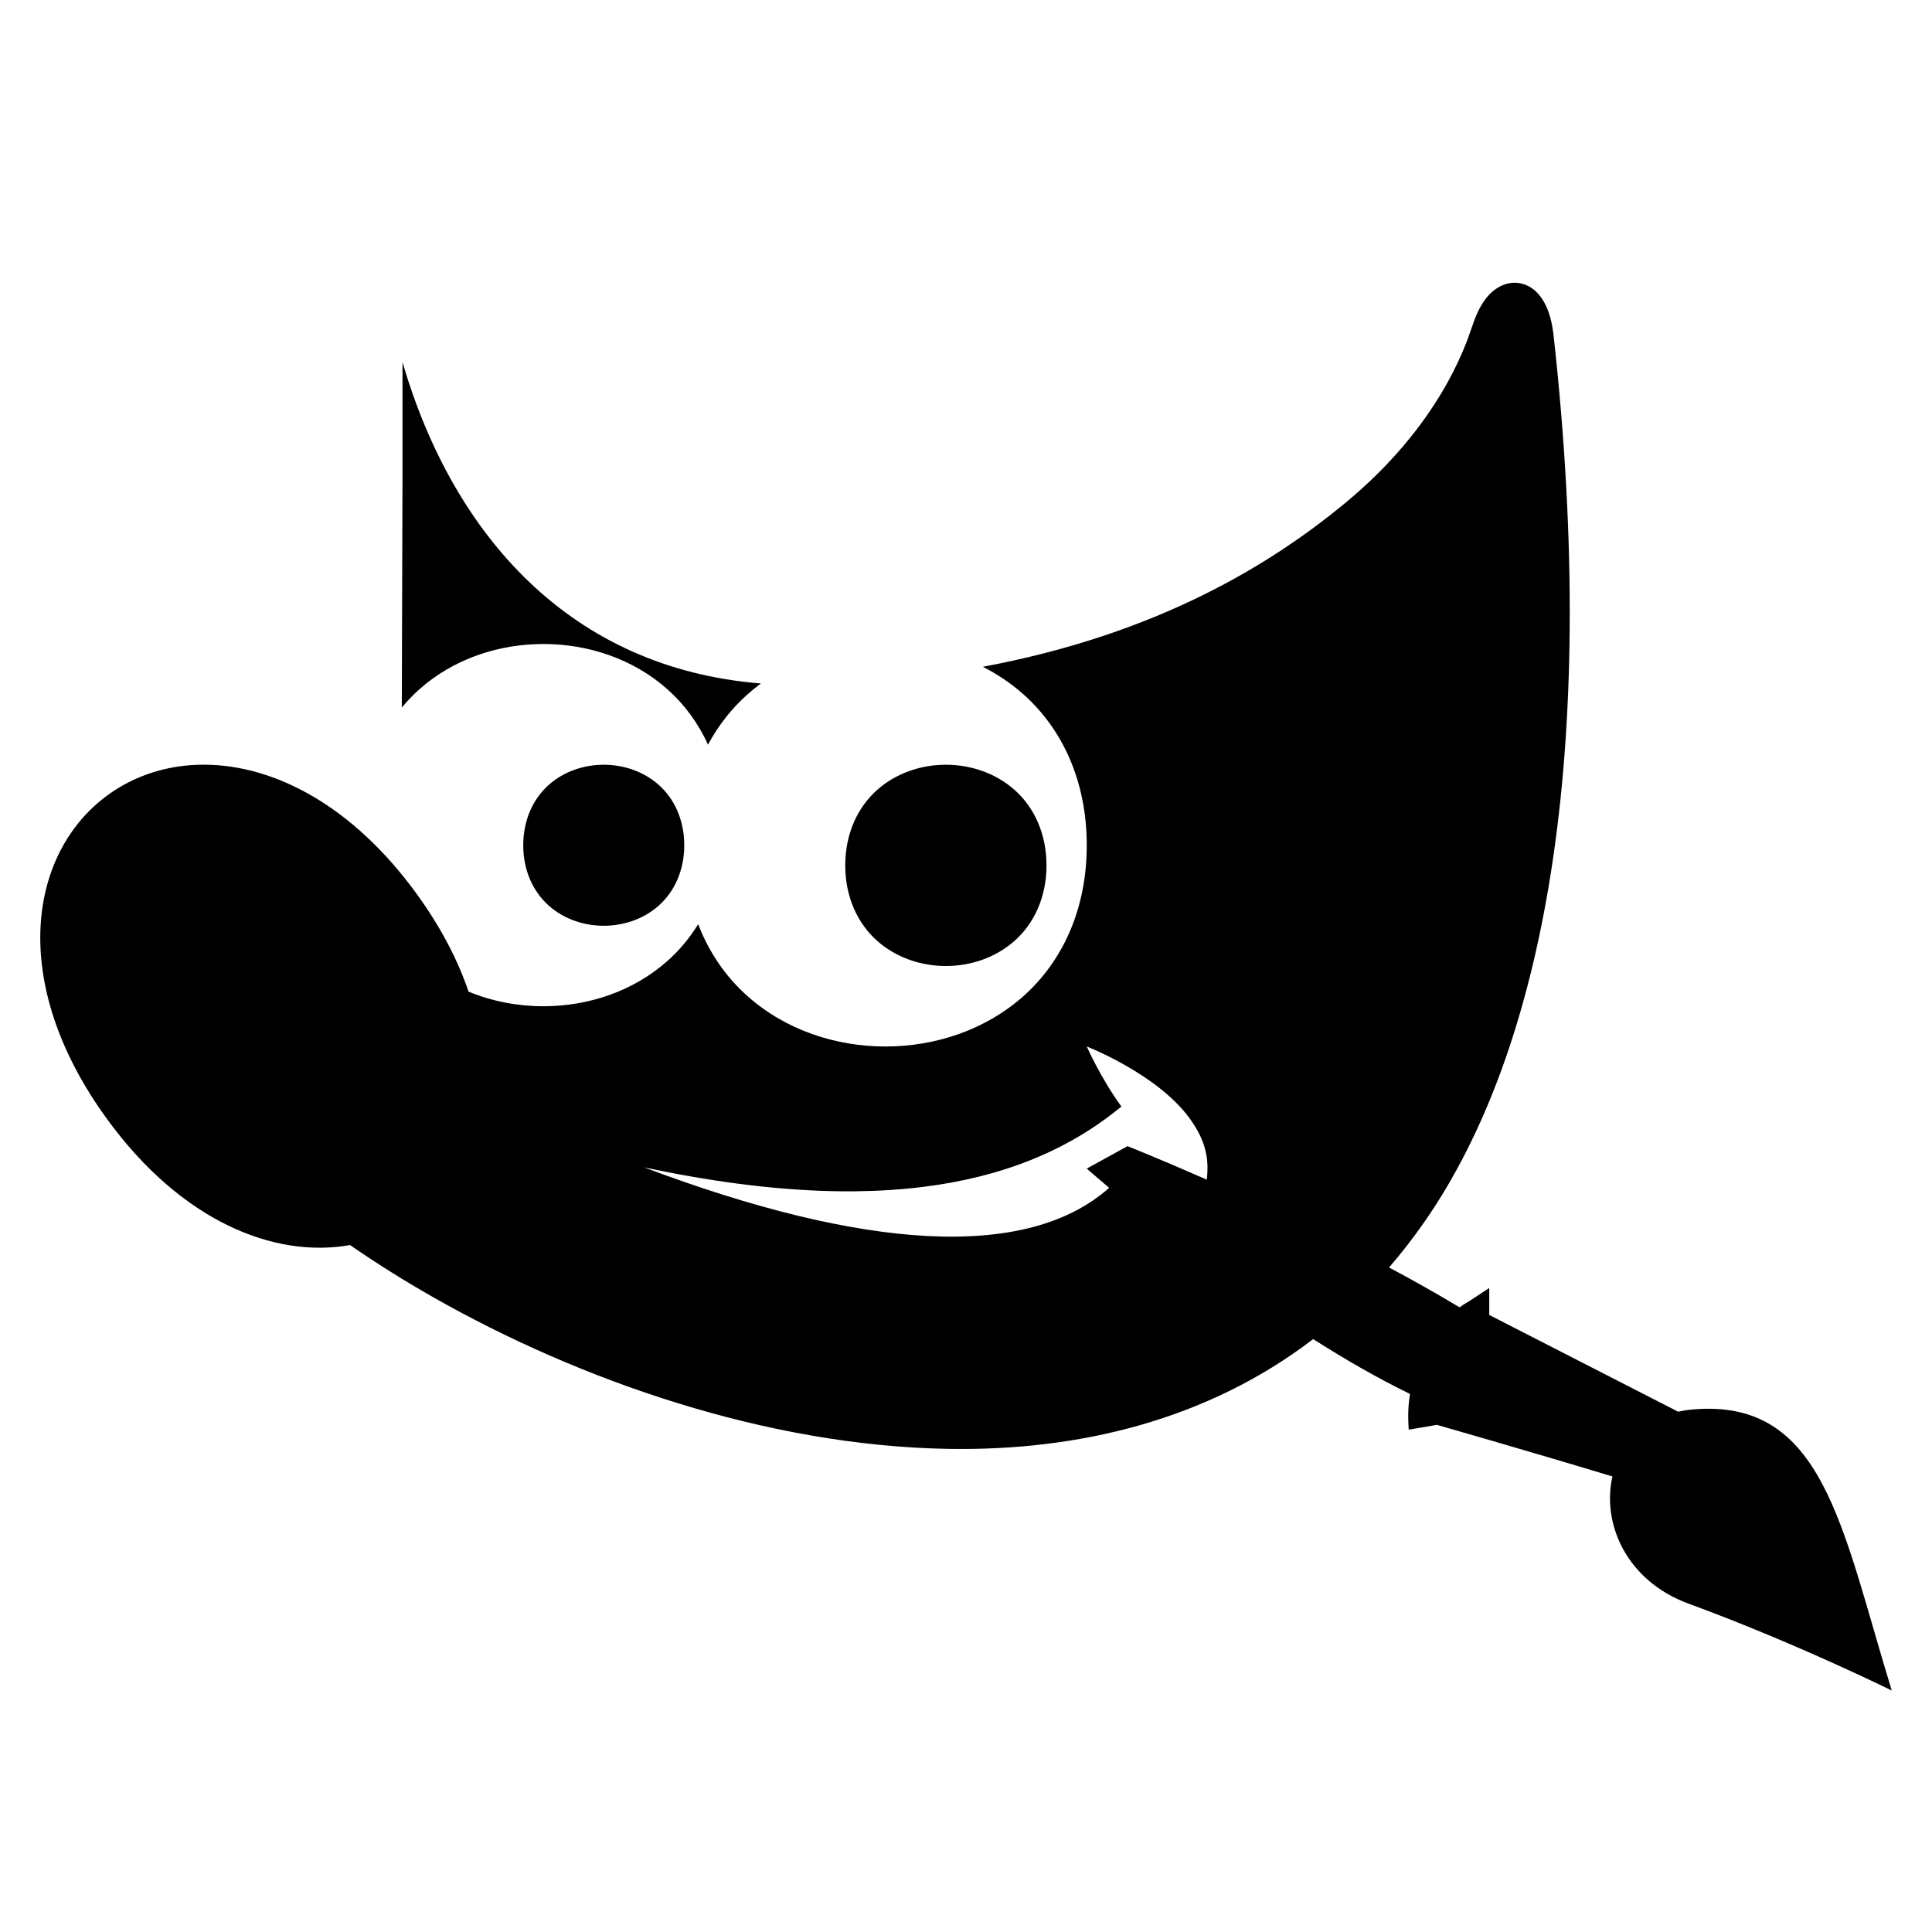 <svg height="48" width="48" xmlns="http://www.w3.org/2000/svg">
  <defs>
    <style type="text/css" id="current-color-scheme">.ColorScheme-Highlight { color:#000000; } .ColorScheme-Text { color:#ffffff; }</style>
  </defs><path d="m25.209 19.627c.477.424.791 1.077.791 1.873s-.314 1.449-.791 1.873-1.096.627-1.709.627-1.232-.203-1.709-.627-.791-1.077-.791-1.873.314-1.449.791-1.873 1.096-.627 1.709-.627 1.232.203 1.709.627zm-8.842-.126c.382.34.633.862.633 1.499s-.251 1.159-.633 1.499c-.381.339-.877.501-1.367.501s-.986-.162-1.367-.501c-.382-.34-.633-.862-.633-1.499s.251-1.159.633-1.499c.381-.339.877-.501 1.367-.501s.986.162 1.367.501zm10.633 9.532 1.014-.557s.791.315 1.968.832c.058-.498-.012-.952-.422-1.517-.806-1.112-2.56-1.791-2.56-1.791s.344.781.861 1.492c-1.956 1.612-5.298 2.911-11.861 1.51 5.42 2.042 9.503 2.339 11.557.509-.355-.299-.557-.478-.557-.478zm9.263 3.448c.082-.06.166-.115.254-.163l.483-.318v.67l4.692 2.403c.115-.025.235-.044.36-.055 3.259-.287 3.701 2.93 4.948 6.982 0 0-2.43-1.199-5.044-2.156-1.559-.571-2.162-2.003-1.895-3.161-1.845-.561-4.361-1.283-4.361-1.283l-.7.12c-.025-.332-.015-.612.032-.887-.798-.388-1.614-.859-2.407-1.363-2.626 2.009-5.822 2.782-9.068 2.727-4.515-.076-9.162-1.704-12.79-3.765-.735-.418-1.428-.854-2.07-1.299-1.875.336-4.195-.583-6.057-3.157-2.447-3.382-1.925-6.611.056-8.036.495-.356 1.069-.59 1.69-.689.232-.037.472-.054.716-.052 1.708.015 3.654 1.004 5.26 3.223.595.822 1.014 1.634 1.279 2.415.588.243 1.224.363 1.859.363 1.111 0 2.231-.368 3.083-1.126.292-.259.549-.565.763-.913.275.721.702 1.322 1.227 1.789.946.841 2.189 1.25 3.426 1.25s2.48-.409 3.427-1.25c.946-.842 1.574-2.122 1.574-3.749s-.628-2.909-1.574-3.751c-.308-.273-.647-.501-1.007-.684 4.376-.816 7.179-2.567 8.981-4.051 2.351-1.936 3.003-3.894 3.181-4.422.103-.305.22-.547.39-.742s.453-.366.767-.318c.315.048.513.27.631.486s.184.462.221.75v.004l.002.004c1.168 10.497-.258 17.825-3.18 22.048-.286.414-.587.802-.901 1.165.599.32 1.191.652 1.752.991zm-26.263-20.736v-2.745c1.267 4.325 4.192 7.604 8.905 7.981-.114.084-.225.174-.332.269-.389.346-.723.765-.983 1.252-.246-.545-.593-1.008-1.007-1.376-.852-.758-1.972-1.126-3.083-1.126s-2.229.368-3.081 1.126c-.155.138-.301.289-.436.453z"/></svg>